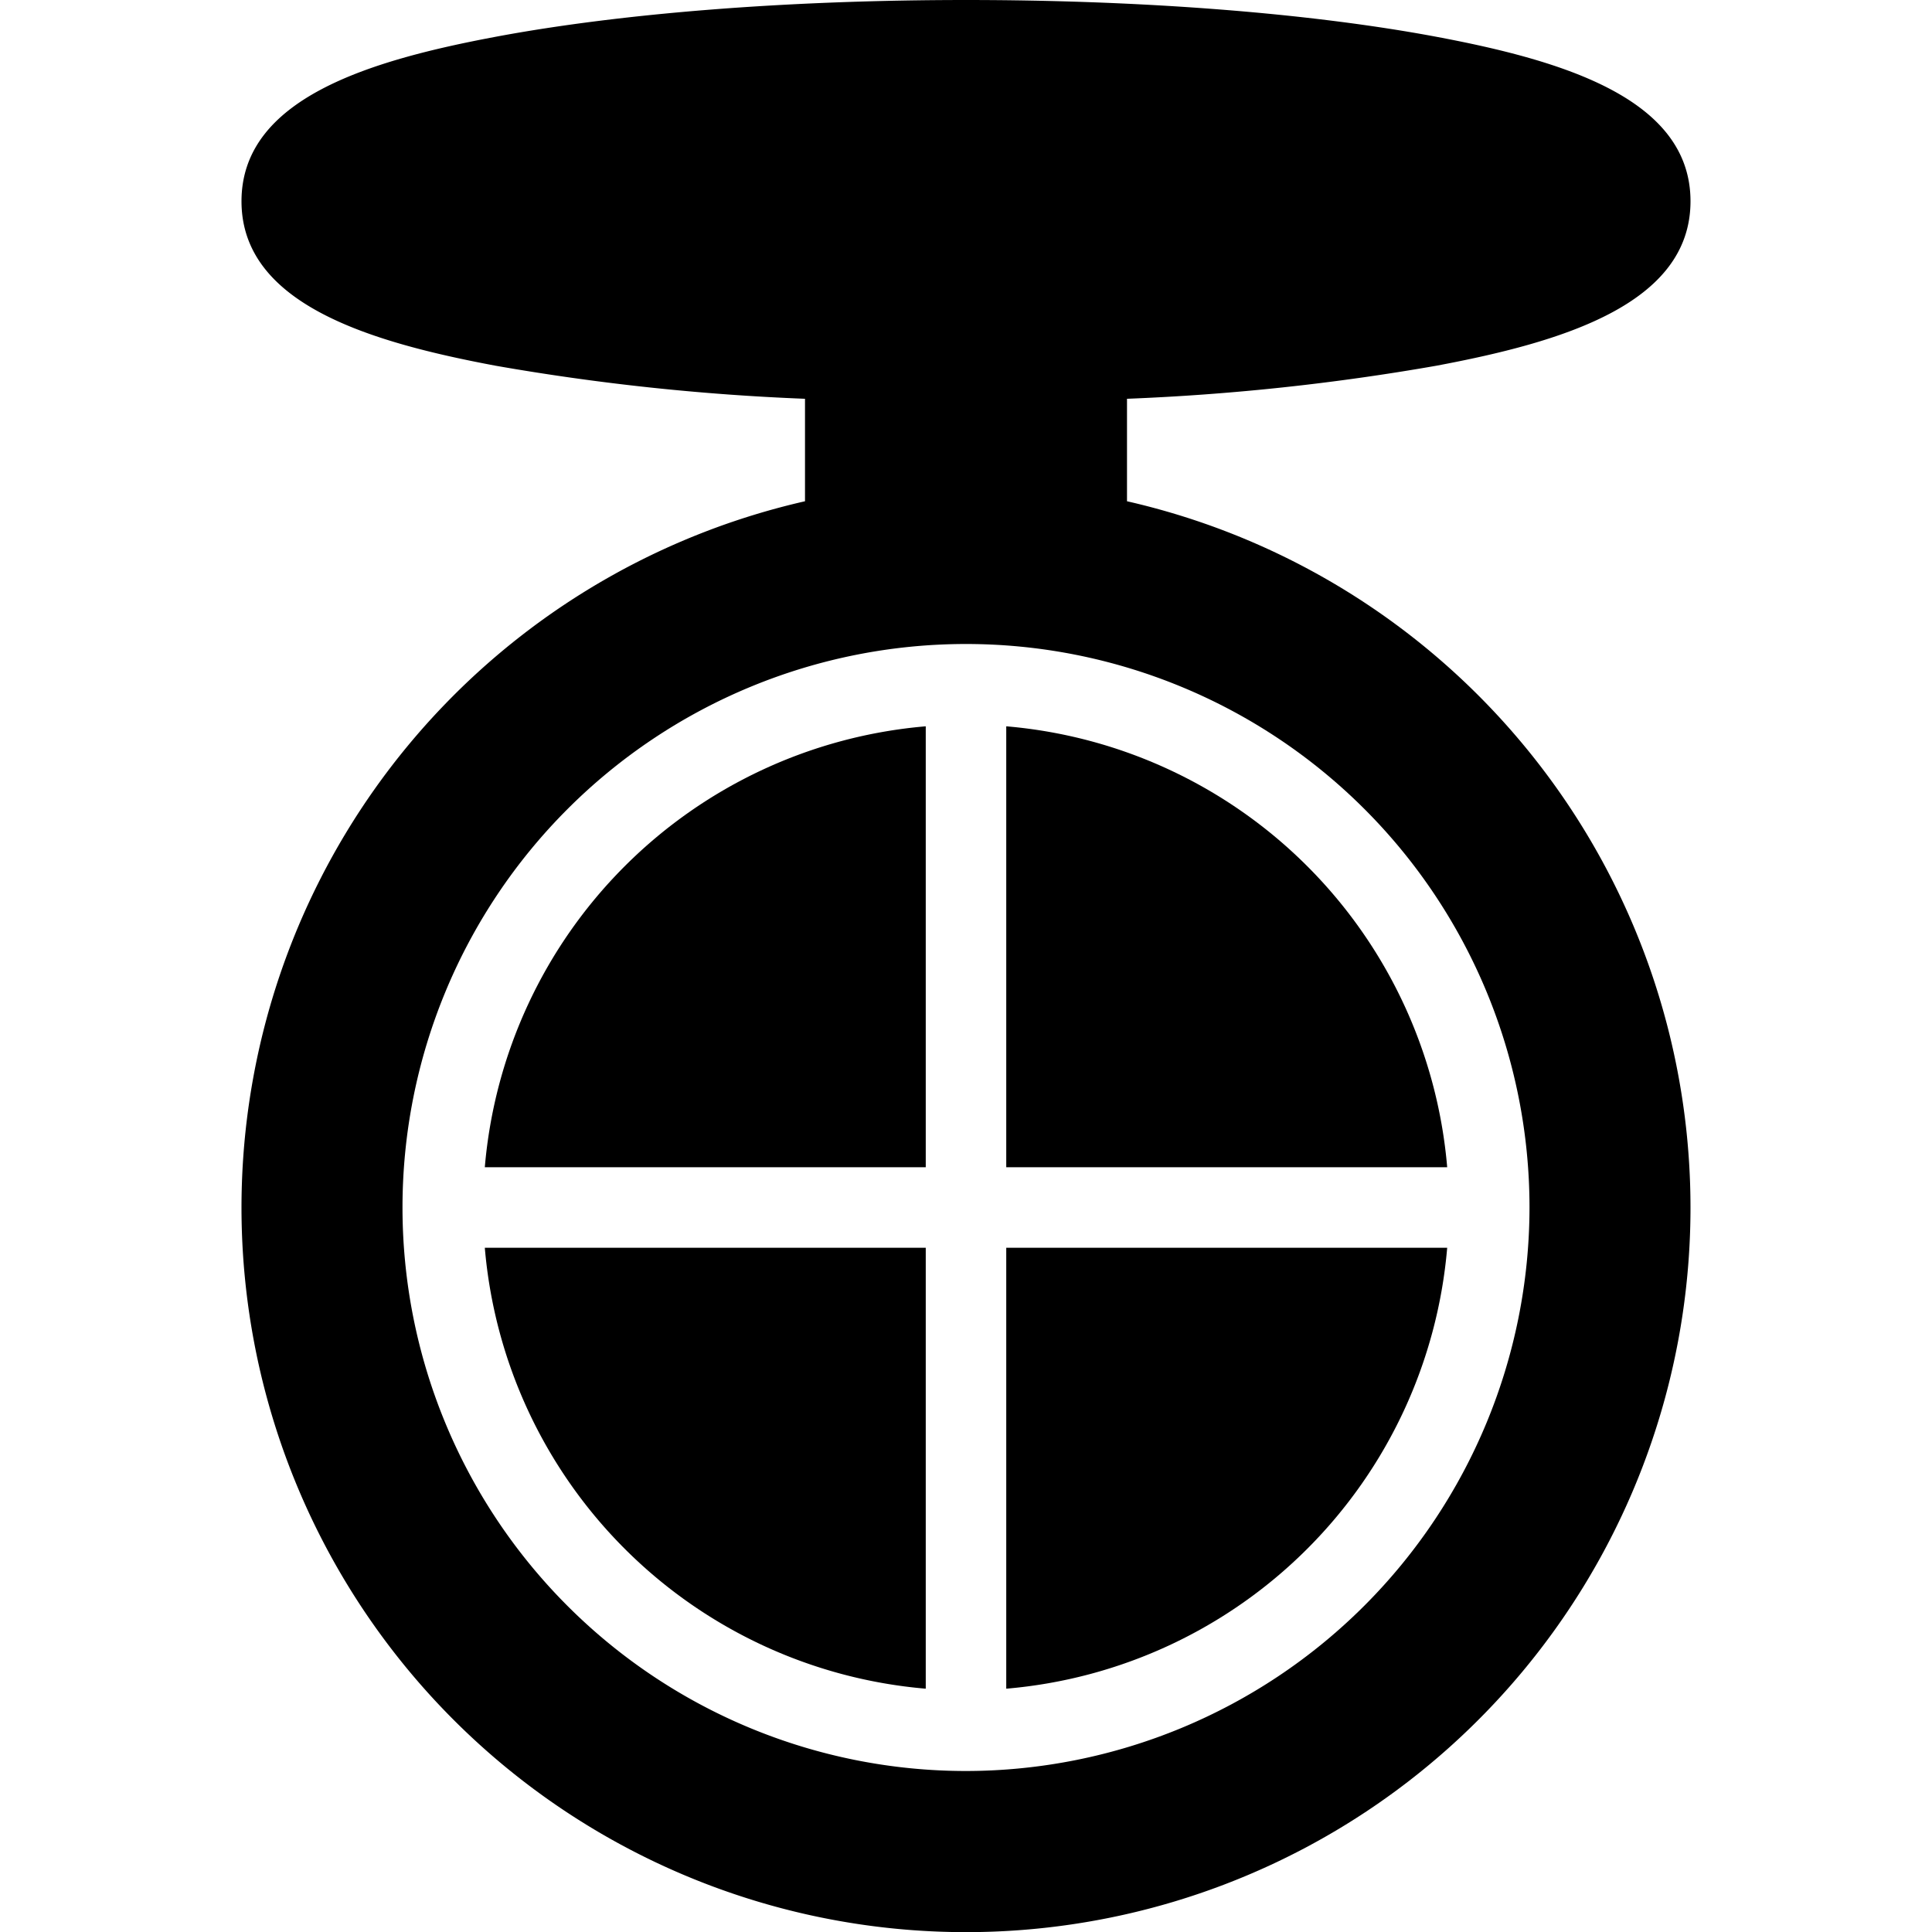 <svg height="512" viewBox="0 0 192 192" width="512" xmlns="http://www.w3.org/2000/svg"><path d="m112 49.814v-10.183a230.135 230.135 0 0 0 30.729-3.283c12.497-2.343 25.271-6.118 25.271-16.348s-12.774-14-25.271-16.348c-12.56-2.352-29.155-3.652-46.729-3.652s-34.169 1.3-46.729 3.652c-12.497 2.348-25.271 6.118-25.271 16.348s12.774 14.005 25.271 16.348a230.135 230.135 0 0 0 30.729 3.283v10.183a72 72 0 1 0 32 0zm-16 126.186a56 56 0 1 1 56-56 56.063 56.063 0 0 1 -56 56z"/><path d="m48.18 116h43.82v-43.82a48.059 48.059 0 0 0 -43.82 43.82z"/><path d="m100 167.82a48.059 48.059 0 0 0 43.82-43.82h-43.82z"/><path d="m100 72.18v43.82h43.82a48.059 48.059 0 0 0 -43.82-43.82z"/><path d="m92 167.82v-43.82h-43.82a48.059 48.059 0 0 0 43.82 43.82z"/></svg>